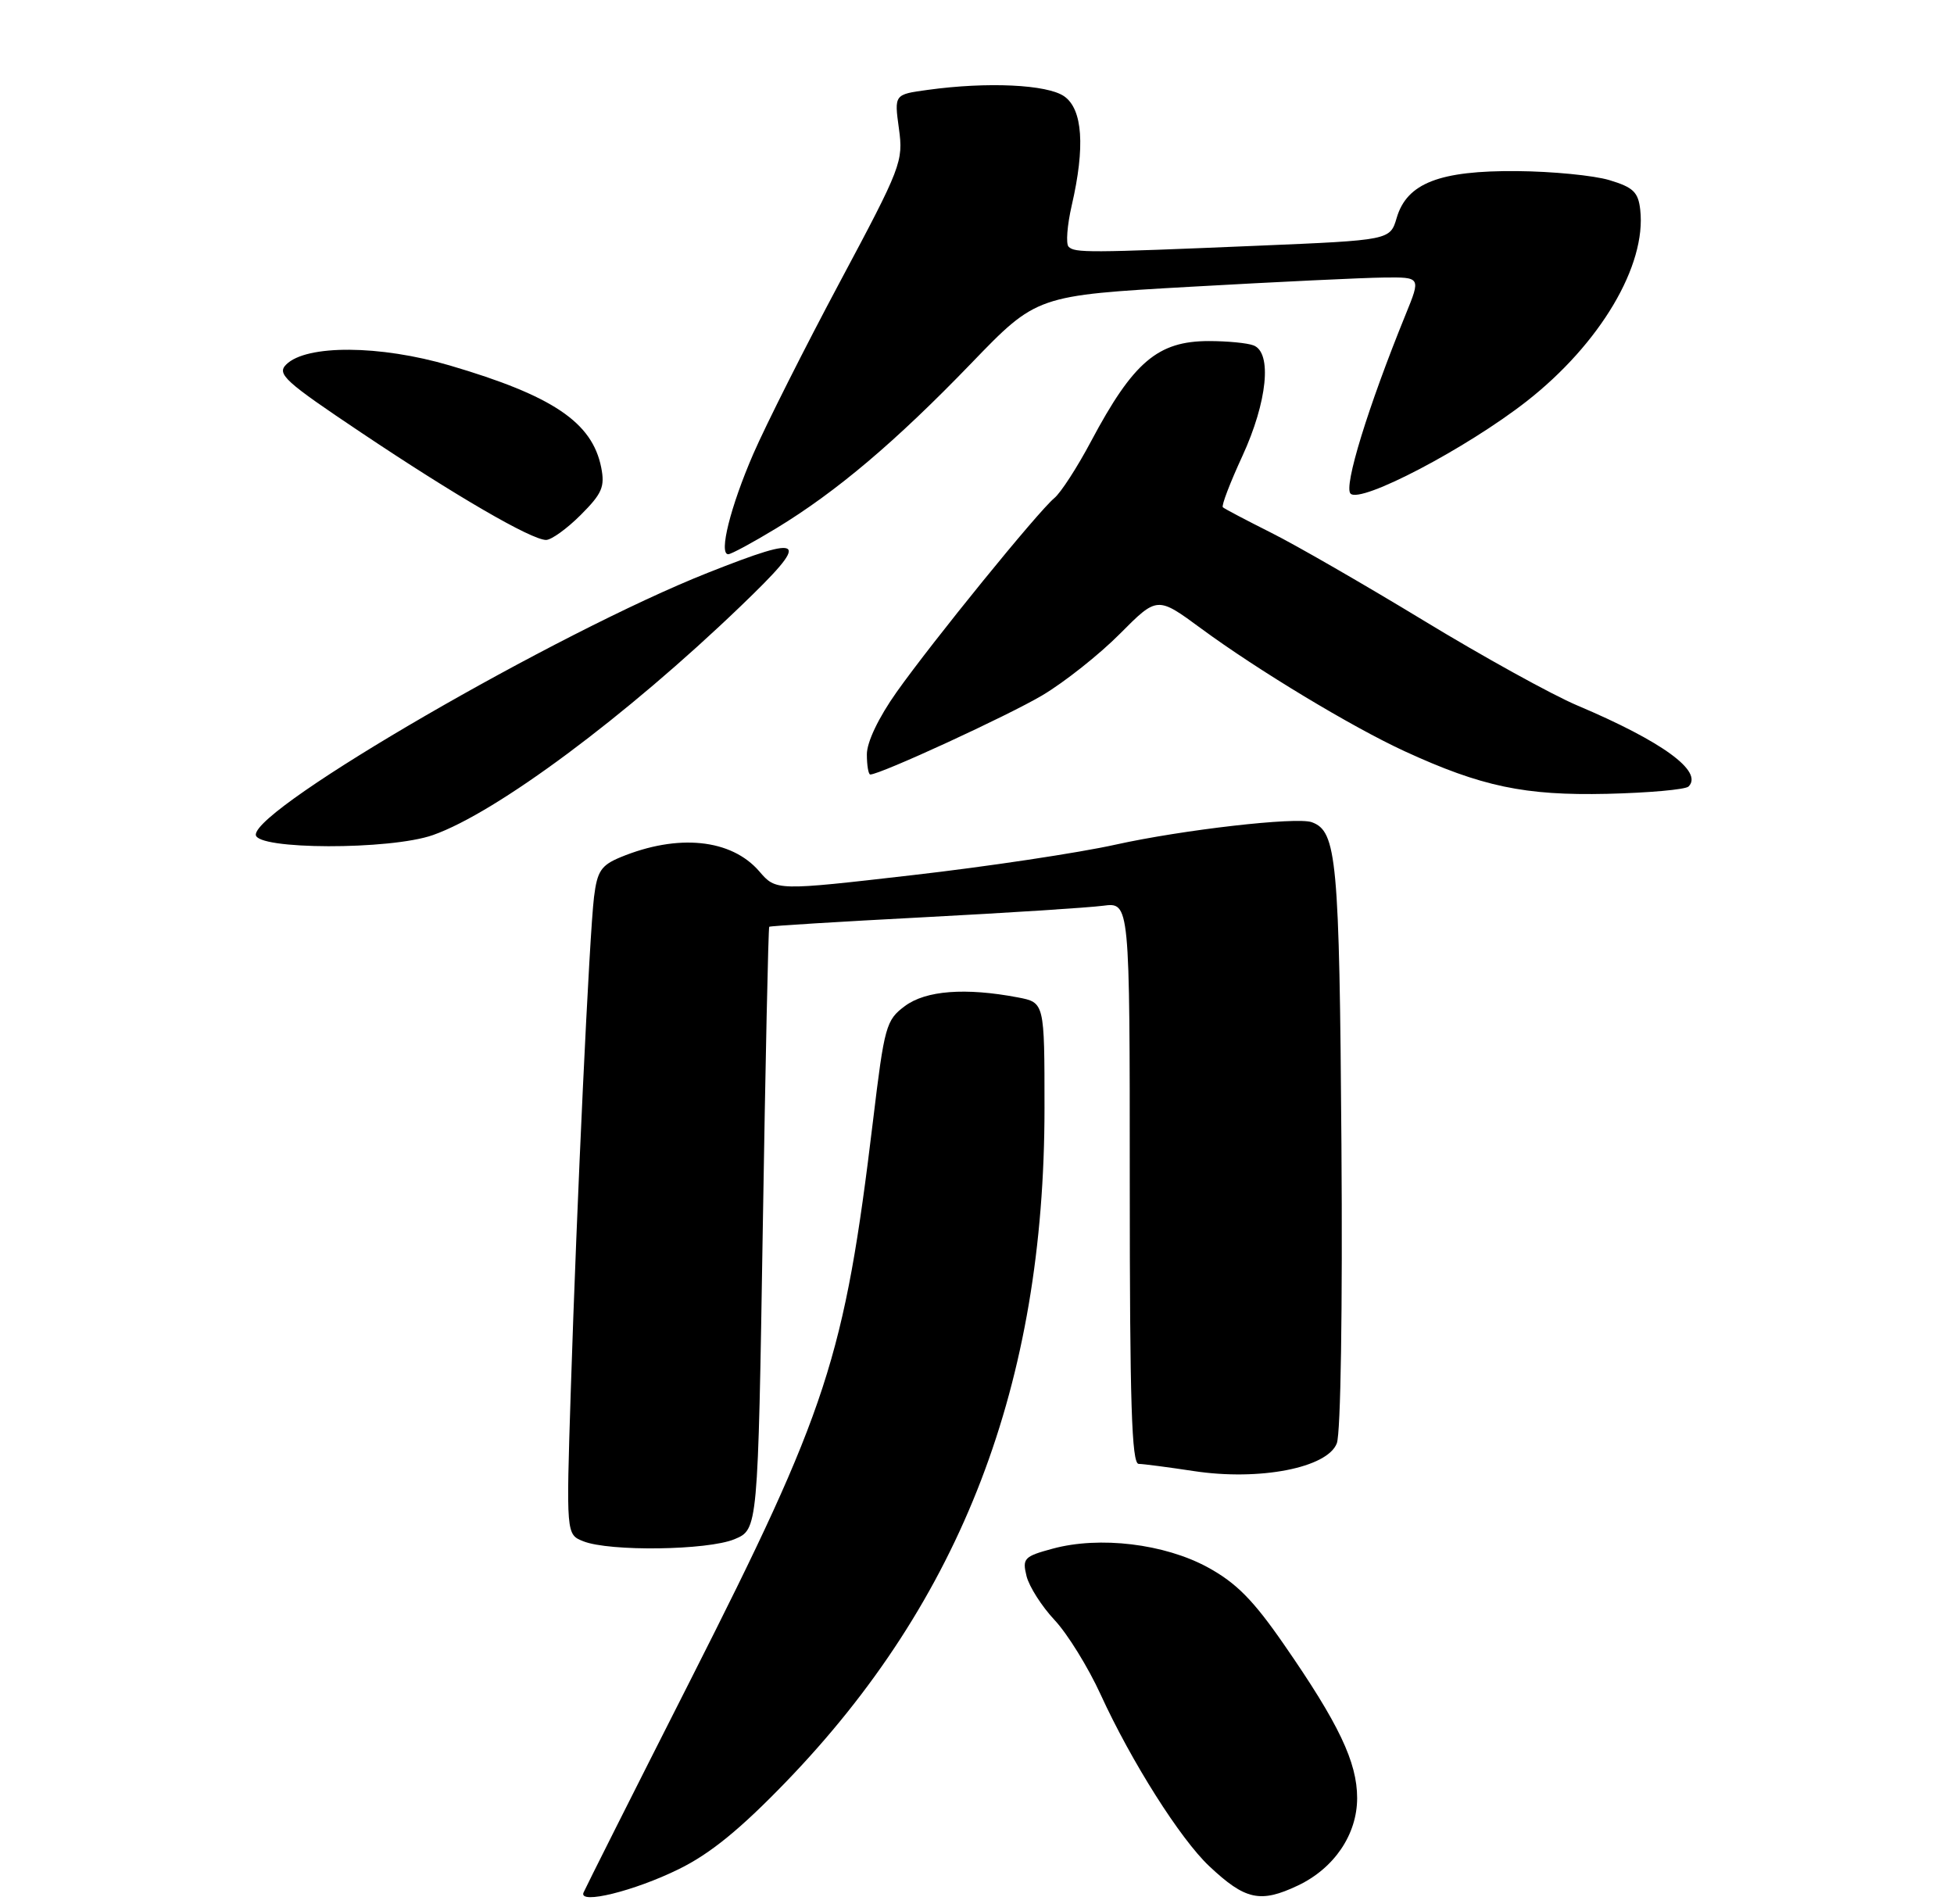 <?xml version="1.0" encoding="UTF-8" standalone="no"?>
<!DOCTYPE svg PUBLIC "-//W3C//DTD SVG 1.1//EN" "http://www.w3.org/Graphics/SVG/1.1/DTD/svg11.dtd" >
<svg xmlns="http://www.w3.org/2000/svg" xmlns:xlink="http://www.w3.org/1999/xlink" version="1.1" viewBox="0 0 275 268">
 <g >
 <path fill="currentColor"
d=" M 95.56 263.04 C 99.96 260.88 104.18 257.44 110.62 250.77 C 135.33 225.18 147.00 194.75 147.00 155.95 C 147.00 141.09 147.00 141.09 143.25 140.37 C 135.87 138.97 130.30 139.39 127.35 141.59 C 124.70 143.56 124.47 144.40 122.87 157.69 C 118.84 191.11 116.48 198.33 97.22 236.35 C 89.12 252.33 82.33 265.84 82.12 266.36 C 81.42 268.07 89.28 266.14 95.56 263.04 Z  M 182.66 265.36 C 187.78 262.93 191.00 258.17 191.00 253.05 C 191.00 248.00 188.42 242.58 180.71 231.45 C 176.37 225.17 173.99 222.77 169.96 220.57 C 163.87 217.26 154.76 216.16 148.16 217.95 C 144.12 219.04 143.86 219.32 144.47 221.81 C 144.84 223.29 146.61 226.07 148.42 228.00 C 150.23 229.93 153.15 234.65 154.91 238.50 C 159.22 247.91 166.11 258.80 170.18 262.63 C 175.25 267.40 177.37 267.87 182.66 265.36 Z  M 103.37 216.62 C 106.67 215.24 106.67 215.24 107.35 172.94 C 107.72 149.68 108.13 130.55 108.26 130.43 C 108.39 130.31 118.17 129.71 130.00 129.09 C 141.82 128.47 153.19 127.74 155.25 127.47 C 159.00 126.98 159.00 126.98 159.00 166.49 C 159.00 197.42 159.27 206.00 160.25 206.02 C 160.94 206.03 164.43 206.49 168.00 207.03 C 177.25 208.44 186.83 206.58 188.14 203.12 C 188.69 201.68 188.96 184.14 188.79 161.07 C 188.50 120.87 188.14 116.98 184.61 115.71 C 182.48 114.94 166.43 116.78 157.00 118.87 C 151.78 120.03 138.89 121.97 128.36 123.17 C 109.22 125.37 109.22 125.37 106.86 122.63 C 102.92 118.06 95.40 117.30 87.31 120.65 C 84.60 121.78 84.05 122.60 83.60 126.24 C 82.95 131.58 81.18 169.02 80.33 195.72 C 79.68 215.95 79.68 215.95 82.09 216.91 C 85.77 218.38 99.60 218.19 103.37 216.62 Z  M 60.94 117.52 C 69.90 114.36 88.11 100.81 104.25 85.30 C 114.21 75.73 113.57 75.09 99.62 80.61 C 78.40 89.02 36.00 113.58 36.00 117.47 C 36.00 119.60 54.92 119.65 60.94 117.52 Z  M 237.64 110.69 C 239.76 108.58 233.96 104.35 222.00 99.29 C 218.43 97.78 208.69 92.40 200.37 87.34 C 192.05 82.29 182.38 76.71 178.87 74.96 C 175.37 73.20 172.32 71.60 172.10 71.39 C 171.87 71.19 173.11 67.95 174.85 64.18 C 178.36 56.55 179.06 49.62 176.42 48.61 C 175.55 48.27 172.72 48.00 170.14 48.00 C 162.94 48.00 159.50 50.93 153.55 62.11 C 151.62 65.75 149.29 69.35 148.38 70.10 C 146.07 72.02 131.24 90.27 126.18 97.41 C 123.64 101.00 122.00 104.44 122.00 106.16 C 122.00 107.72 122.22 109.00 122.48 109.00 C 123.89 109.00 141.89 100.71 146.72 97.84 C 149.81 96.00 154.71 92.12 157.61 89.20 C 162.87 83.91 162.87 83.91 169.04 88.45 C 177.01 94.32 190.27 102.31 197.67 105.72 C 208.52 110.71 214.59 111.98 226.18 111.72 C 232.05 111.58 237.21 111.12 237.64 110.69 Z  M 109.25 74.35 C 117.74 69.19 126.06 62.15 136.70 51.12 C 145.90 41.58 145.90 41.58 167.70 40.35 C 179.69 39.67 191.86 39.09 194.74 39.06 C 199.97 39.00 199.97 39.00 197.83 44.25 C 192.52 57.30 189.08 68.48 190.07 69.47 C 191.50 70.90 206.38 63.10 214.85 56.48 C 225.20 48.38 231.74 37.35 230.84 29.51 C 230.56 27.03 229.85 26.36 226.50 25.35 C 224.30 24.69 218.45 24.12 213.50 24.08 C 202.61 23.99 198.01 25.77 196.57 30.65 C 195.64 33.80 195.64 33.80 177.07 34.58 C 153.08 35.59 151.26 35.60 150.39 34.72 C 149.99 34.32 150.19 31.71 150.83 28.92 C 152.74 20.66 152.37 15.38 149.78 13.56 C 147.40 11.89 138.97 11.49 130.57 12.65 C 125.85 13.29 125.85 13.29 126.51 18.09 C 127.15 22.72 126.86 23.48 118.20 39.69 C 113.26 48.94 107.79 59.81 106.03 63.85 C 102.80 71.29 101.12 78.00 102.49 78.00 C 102.90 78.00 105.94 76.36 109.25 74.35 Z  M 81.72 72.48 C 84.74 69.46 85.15 68.51 84.61 65.78 C 83.34 59.43 77.80 55.70 63.32 51.44 C 53.48 48.54 43.10 48.48 40.28 51.30 C 38.93 52.64 40.07 53.68 50.80 60.86 C 64.08 69.76 74.77 75.97 76.85 75.99 C 77.59 75.99 79.78 74.42 81.72 72.48 Z "/>
</g>
</svg>